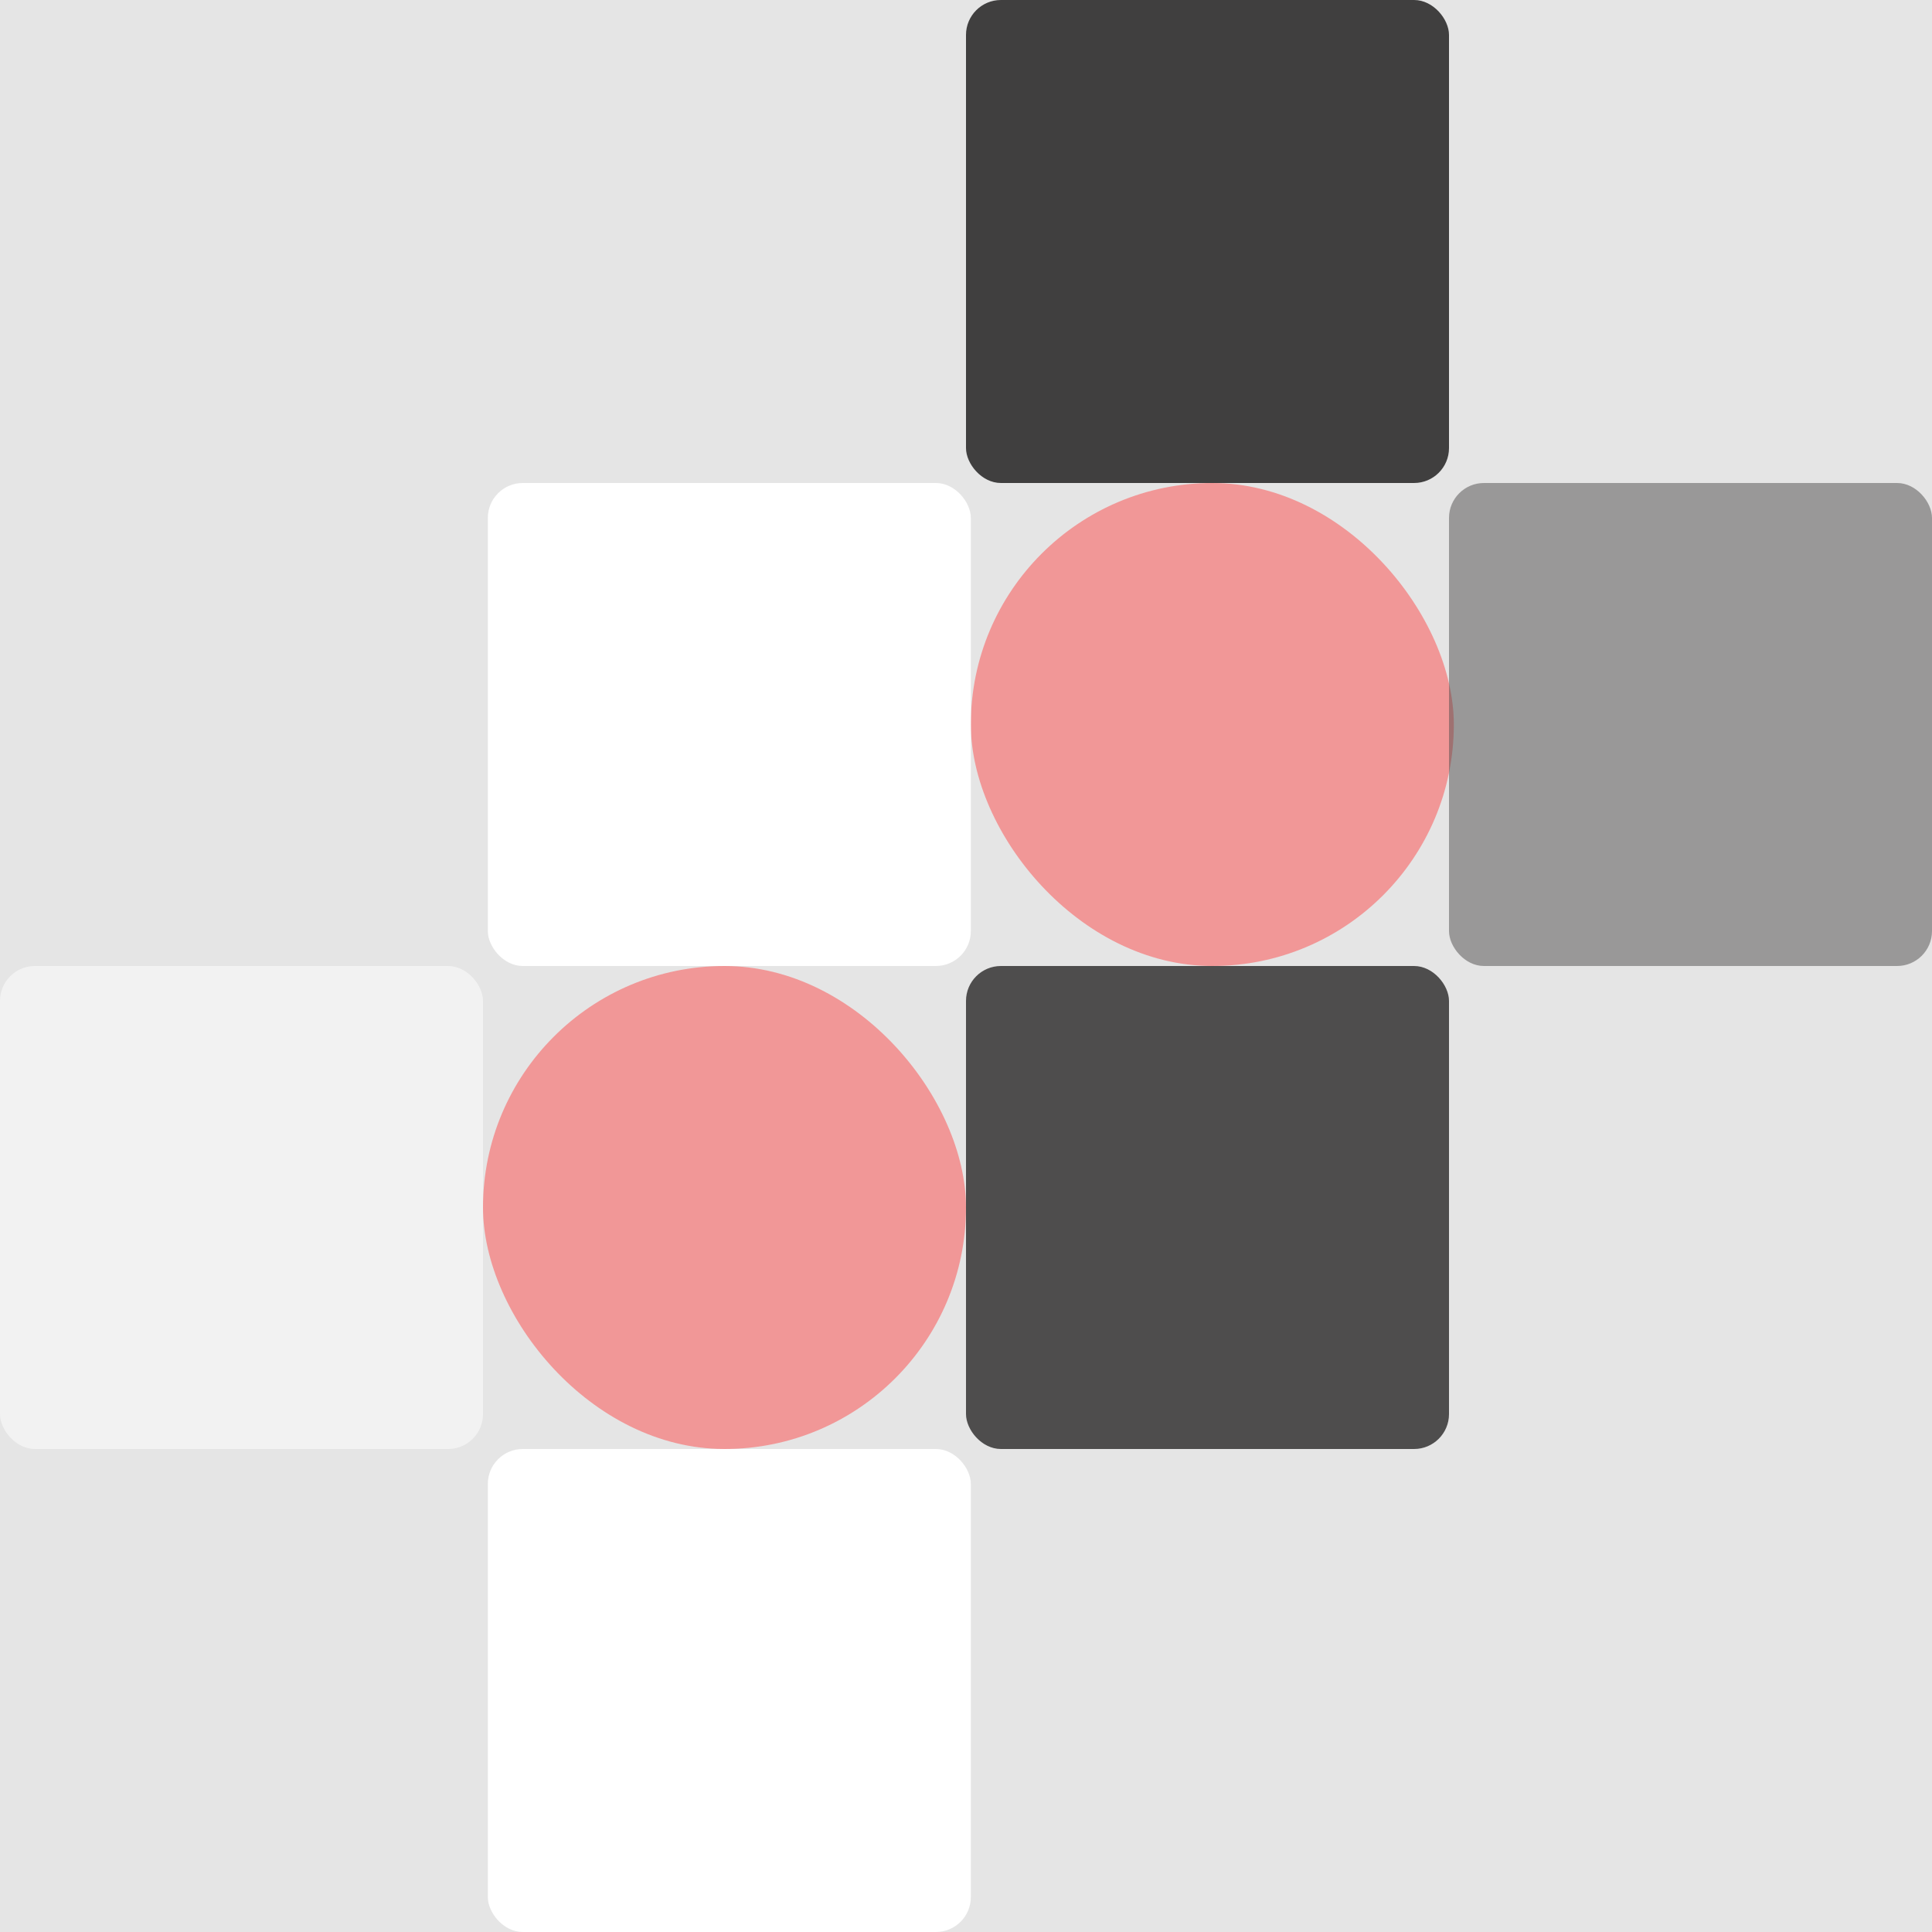 <svg width="553" height="553" viewBox="0 0 553 553" fill="none" xmlns="http://www.w3.org/2000/svg">
<rect width="553" height="553" fill="#E5E5E5"/>
<g id="Group 1">
<rect id="Rectangle 4" x="276.5" width="138.25" height="138.25" rx="10" fill="#403F3F"/>
<rect id="Rectangle 7" x="277.883" y="138.25" width="138.25" height="138.25" rx="69.125" fill="#F19797"/>
<rect id="Rectangle 5" x="139.633" y="138.25" width="138.25" height="138.25" rx="10" fill="white"/>
<rect id="Rectangle 10" x="139.633" y="414.75" width="138.25" height="138.25" rx="10" fill="white"/>
<rect id="Rectangle 11" y="276.5" width="138.25" height="138.25" rx="10" fill="white" fill-opacity="0.5"/>
<rect id="Rectangle 6" x="414.75" y="138.25" width="138.25" height="138.25" rx="10" fill="#4E4D4D" fill-opacity="0.5"/>
<rect id="Rectangle 8" x="276.5" y="276.5" width="138.25" height="138.25" rx="10" fill="#4E4D4D"/>
<rect id="Rectangle 9" x="138.25" y="276.5" width="138.25" height="138.25" rx="69.125" fill="#F19797"/>
</g>
</svg>
